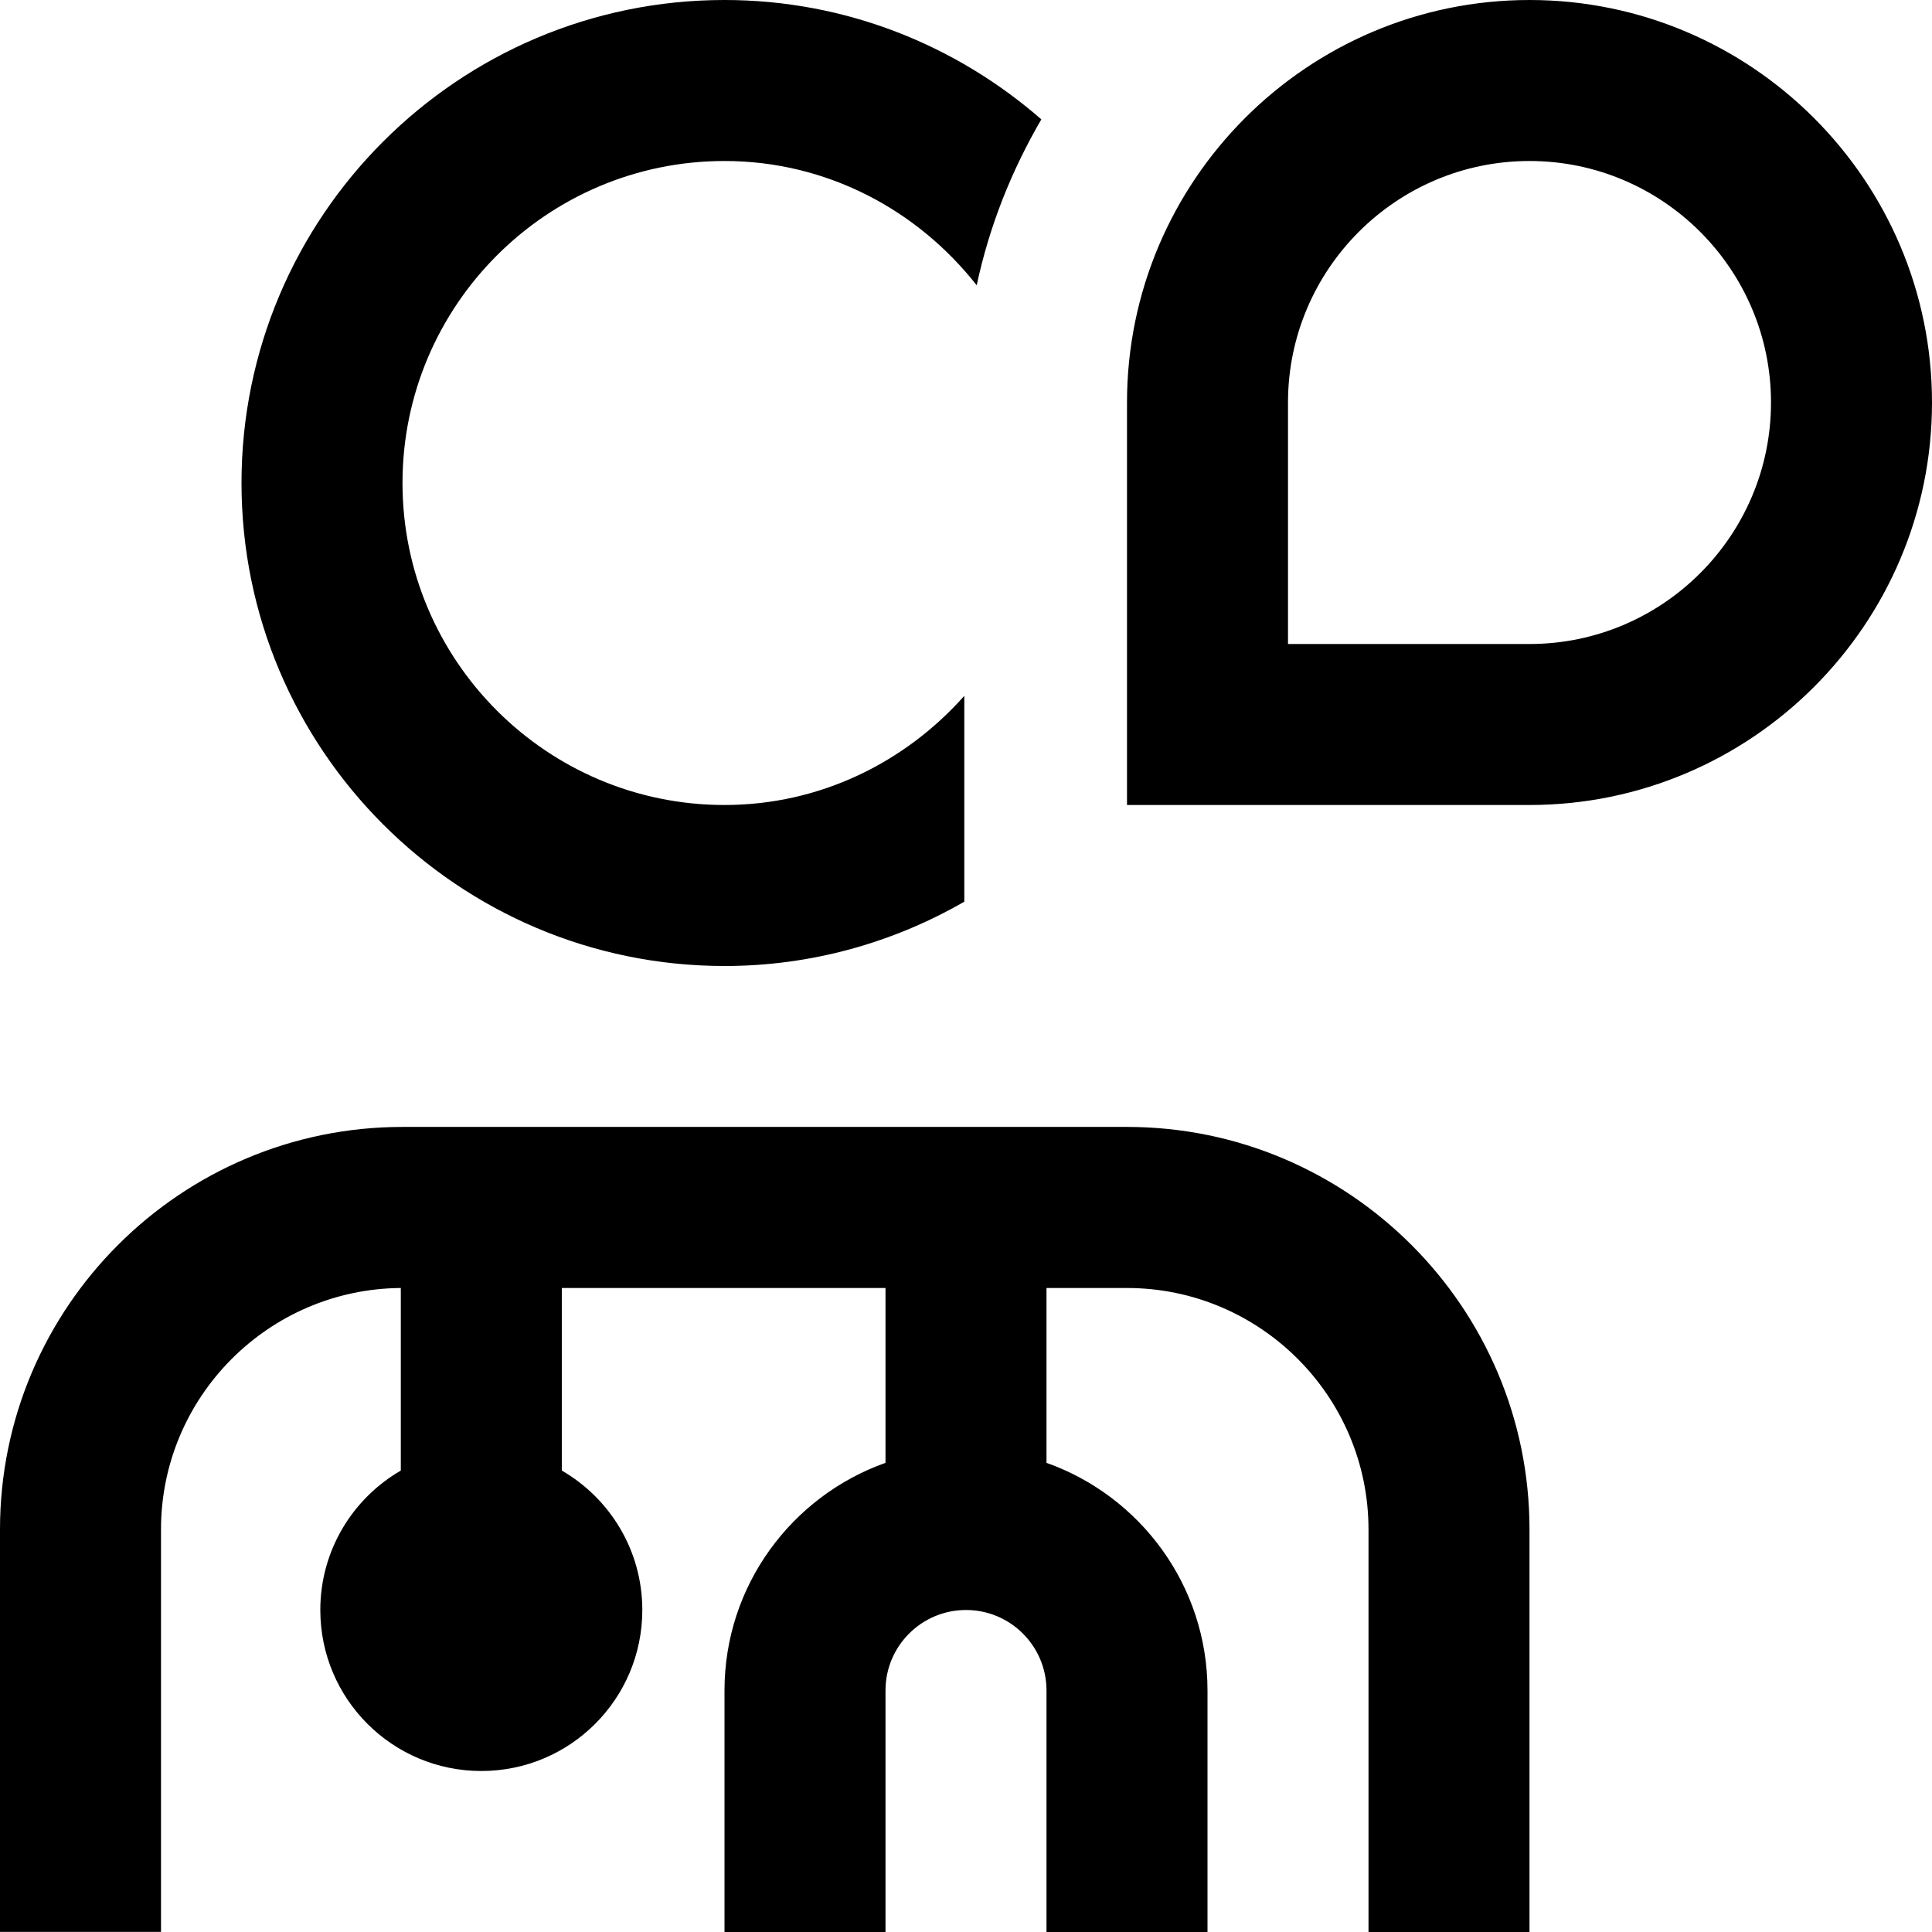 <?xml version="1.0" encoding="UTF-8"?>
<svg xmlns="http://www.w3.org/2000/svg" id="Layer_1" data-name="Layer 1" viewBox="0 0 24 24" width="512" height="512"><path d="m19,19v5h-2v-5c0-1.654-1.346-3-3-3h-1v2.172c1.164.413,2,1.524,2,2.828v3h-2v-3c0-.552-.448-1-1-1s-1,.448-1,1v3h-2v-3c0-1.304.836-2.415,2-2.828v-2.172h-4.021v2.268c.598.346,1,.992,1,1.732,0,1.105-.895,2-2,2s-2-.895-2-2c0-.74.402-1.386,1-1.732v-2.268c-1.644.012-2.979,1.352-2.979,2.999v5H0v-5c0-2.757,2.243-5,5-5h9c2.757,0,5,2.243,5,5Zm5-14c0,2.757-2.243,5-5,5h-5v-5c0-2.757,2.243-5,5-5s5,2.243,5,5Zm-2,0c0-1.654-1.346-3-3-3s-3,1.346-3,3v3h3c1.654,0,3-1.346,3-3Zm-13,7c1.084,0,2.1-.293,2.979-.799v-2.557c-.733.825-1.79,1.356-2.979,1.356-2.206,0-4-1.794-4-4s1.794-4,4-4c1.275,0,2.4.611,3.133,1.544.157-.737.434-1.429.803-2.061-1.055-.92-2.43-1.483-3.936-1.483C5.691,0,3,2.691,3,6s2.691,6,6,6Z"/></svg>
